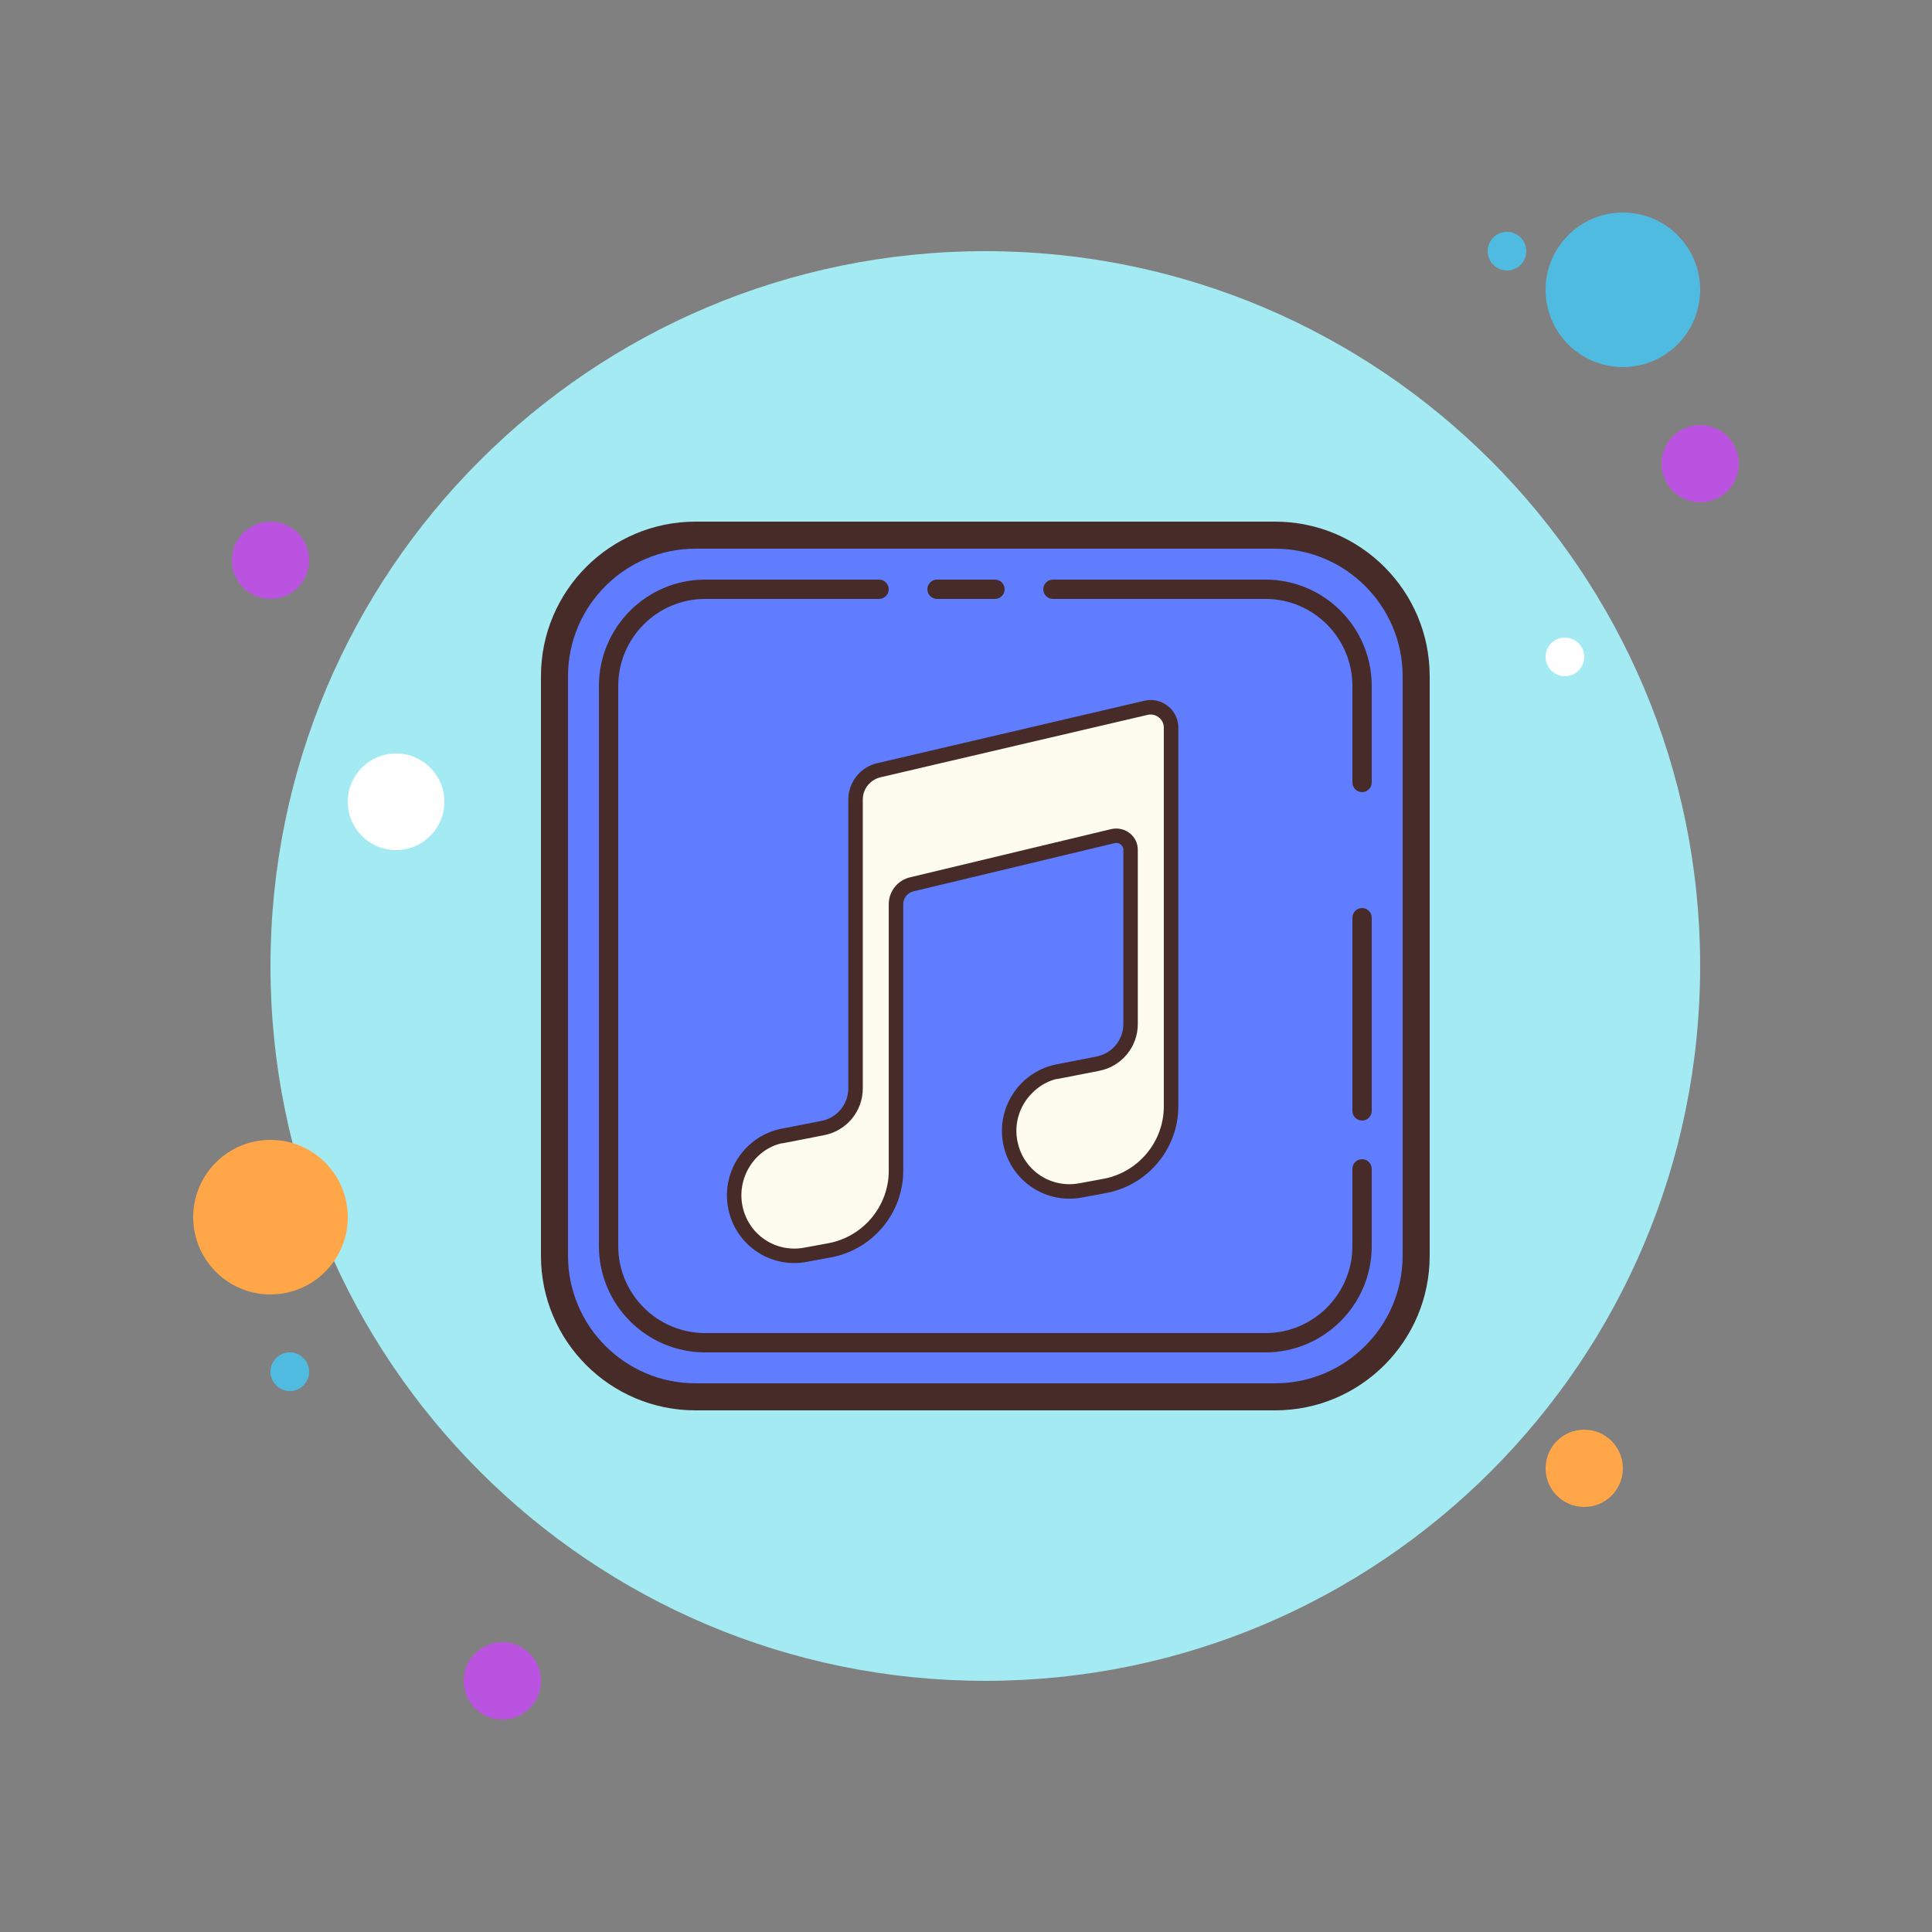 <?xml version="1.0" encoding="UTF-8"?>
<svg xmlns="http://www.w3.org/2000/svg" xmlns:xlink="http://www.w3.org/1999/xlink" viewBox="0 0 200 200" width="200px" height="200px">
<rect x="0" y="0" width="200" height="200" fill="#808080" stroke="none"/>
<g id="surface73619816">
<path style=" stroke:none;fill-rule:nonzero;fill:rgb(73.333%,32.549%,88.235%);fill-opacity:1;" d="M 32 58 C 32 60.211 30.211 62 28 62 C 25.789 62 24 60.211 24 58 C 24 55.789 25.789 54 28 54 C 30.211 54 32 55.789 32 58 Z M 32 58 "/>
<path style=" stroke:none;fill-rule:nonzero;fill:rgb(31.373%,73.333%,88.235%);fill-opacity:1;" d="M 158 26 C 158 27.105 157.105 28 156 28 C 154.895 28 154 27.105 154 26 C 154 24.895 154.895 24 156 24 C 157.105 24 158 24.895 158 26 Z M 158 26 "/>
<path style=" stroke:none;fill-rule:nonzero;fill:rgb(63.922%,91.765%,95.294%);fill-opacity:1;" d="M 176 100 C 176 140.867 142.867 174 102 174 C 61.133 174 28 140.867 28 100 C 28 59.133 61.133 26 102 26 C 142.867 26 176 59.133 176 100 Z M 176 100 "/>
<path style=" stroke:none;fill-rule:nonzero;fill:rgb(31.373%,73.333%,88.235%);fill-opacity:1;" d="M 176 30 C 176 34.418 172.418 38 168 38 C 163.582 38 160 34.418 160 30 C 160 25.582 163.582 22 168 22 C 172.418 22 176 25.582 176 30 Z M 176 30 "/>
<path style=" stroke:none;fill-rule:nonzero;fill:rgb(73.333%,32.549%,88.235%);fill-opacity:1;" d="M 180 48 C 180 50.211 178.211 52 176 52 C 173.789 52 172 50.211 172 48 C 172 45.789 173.789 44 176 44 C 178.211 44 180 45.789 180 48 Z M 180 48 "/>
<path style=" stroke:none;fill-rule:nonzero;fill:rgb(100%,65.098%,28.235%);fill-opacity:1;" d="M 168 152 C 168 154.211 166.211 156 164 156 C 161.789 156 160 154.211 160 152 C 160 149.789 161.789 148 164 148 C 166.211 148 168 149.789 168 152 Z M 168 152 "/>
<path style=" stroke:none;fill-rule:nonzero;fill:rgb(100%,65.098%,28.235%);fill-opacity:1;" d="M 36 126 C 36 130.418 32.418 134 28 134 C 23.582 134 20 130.418 20 126 C 20 121.582 23.582 118 28 118 C 32.418 118 36 121.582 36 126 Z M 36 126 "/>
<path style=" stroke:none;fill-rule:nonzero;fill:rgb(73.333%,32.549%,88.235%);fill-opacity:1;" d="M 56 174 C 56 176.211 54.211 178 52 178 C 49.789 178 48 176.211 48 174 C 48 171.789 49.789 170 52 170 C 54.211 170 56 171.789 56 174 Z M 56 174 "/>
<path style=" stroke:none;fill-rule:nonzero;fill:rgb(100%,100%,100%);fill-opacity:1;" d="M 46 83 C 46 85.762 43.762 88 41 88 C 38.238 88 36 85.762 36 83 C 36 80.238 38.238 78 41 78 C 43.762 78 46 80.238 46 83 Z M 46 83 "/>
<path style=" stroke:none;fill-rule:nonzero;fill:rgb(31.373%,73.333%,88.235%);fill-opacity:1;" d="M 32 142 C 32 143.105 31.105 144 30 144 C 28.895 144 28 143.105 28 142 C 28 140.895 28.895 140 30 140 C 31.105 140 32 140.895 32 142 Z M 32 142 "/>
<path style=" stroke:none;fill-rule:nonzero;fill:rgb(100%,100%,100%);fill-opacity:1;" d="M 164 68 C 164 69.105 163.105 70 162 70 C 160.895 70 160 69.105 160 68 C 160 66.895 160.895 66 162 66 C 163.105 66 164 66.895 164 68 Z M 164 68 "/>
<path style=" stroke:none;fill-rule:nonzero;fill:rgb(37.647%,48.627%,100%);fill-opacity:1;" d="M 58.012 130.004 L 58.004 70.004 C 58.004 62.27 64.27 56 72.004 56 L 132 56 C 139.73 56 146 62.27 146 70 L 146 130 C 146 137.73 139.73 144 132 144 L 72.012 144 C 64.277 144 58.012 137.734 58.012 130.004 Z M 58.012 130.004 "/>
<path style=" stroke:none;fill-rule:nonzero;fill:rgb(27.843%,16.863%,16.078%);fill-opacity:1;" d="M 132 56.801 C 139.277 56.801 145.199 62.723 145.199 70 L 145.199 130 C 145.199 137.277 139.277 143.199 132 143.199 L 72 143.199 C 64.723 143.199 58.801 137.277 58.801 130 L 58.801 70 C 58.801 62.723 64.723 56.801 72 56.801 L 132 56.801 M 132 54 L 72 54 C 63.164 54 56 61.164 56 70 L 56 130 C 56 138.836 63.164 146 72 146 L 132 146 C 140.836 146 148 138.836 148 130 L 148 70 C 148 61.164 140.836 54 132 54 Z M 132 54 "/>
<path style=" stroke:none;fill-rule:nonzero;fill:rgb(27.843%,16.863%,16.078%);fill-opacity:1;" d="M 103 62 L 97 62 C 96.449 62 96 61.551 96 61 C 96 60.449 96.449 60 97 60 L 103 60 C 103.551 60 104 60.449 104 61 C 104 61.551 103.551 62 103 62 Z M 103 62 "/>
<path style=" stroke:none;fill-rule:nonzero;fill:rgb(27.843%,16.863%,16.078%);fill-opacity:1;" d="M 131 140 L 73 140 C 66.934 140 62 135.062 62 129 L 62 71 C 62 64.934 66.934 60 73 60 L 91 60 C 91.551 60 92 60.449 92 61 C 92 61.551 91.551 62 91 62 L 73 62 C 68.039 62 64 66.039 64 71 L 64 129 C 64 133.961 68.039 138 73 138 L 131 138 C 135.961 138 140 133.961 140 129 L 140 121 C 140 120.449 140.449 120 141 120 C 141.551 120 142 120.449 142 121 L 142 129 C 142 135.062 137.062 140 131 140 Z M 131 140 "/>
<path style=" stroke:none;fill-rule:nonzero;fill:rgb(27.843%,16.863%,16.078%);fill-opacity:1;" d="M 141 116 C 140.449 116 140 115.551 140 115 L 140 95 C 140 94.449 140.449 94 141 94 C 141.551 94 142 94.449 142 95 L 142 115 C 142 115.551 141.551 116 141 116 Z M 141 116 "/>
<path style=" stroke:none;fill-rule:nonzero;fill:rgb(27.843%,16.863%,16.078%);fill-opacity:1;" d="M 141 82 C 140.449 82 140 81.551 140 81 L 140 71 C 140 66.039 135.961 62 131 62 L 109 62 C 108.449 62 108 61.551 108 61 C 108 60.449 108.449 60 109 60 L 131 60 C 137.062 60 142 64.934 142 71 L 142 81 C 142 81.551 141.551 82 141 82 Z M 141 82 "/>
<path style=" stroke:none;fill-rule:nonzero;fill:rgb(99.216%,98.824%,93.725%);fill-opacity:1;" d="M 121.496 74.965 L 121.496 114.711 C 121.496 118.785 118.613 122.262 114.625 123.047 L 112.102 123.516 C 108.746 124.172 105.461 122.07 104.699 118.699 C 103.91 115.285 106.055 111.871 109.469 111.086 C 109.512 111.086 111.762 110.641 113.816 110.238 C 115.812 109.855 117.254 108.098 117.254 106.078 L 117.254 87.797 C 117.254 86.863 116.383 86.164 115.449 86.355 L 94.371 91.398 C 93.395 91.613 92.695 92.48 92.695 93.477 L 92.695 121.453 C 92.695 125.527 89.809 129.004 85.82 129.789 L 83.297 130.258 C 79.945 130.914 76.66 128.812 75.895 125.461 C 75.109 122.027 77.254 118.613 80.668 117.824 C 80.711 117.824 82.957 117.379 85.016 116.977 C 87.012 116.598 88.453 114.836 88.453 112.82 L 88.453 82.516 C 88.453 81.031 89.492 79.715 90.977 79.418 L 118.93 72.887 C 120.242 72.609 121.496 73.629 121.496 74.965 Z M 121.496 74.965 "/>
<path style=" stroke:none;fill-rule:nonzero;fill:rgb(27.843%,16.863%,16.078%);fill-opacity:1;" d="M 82.234 130.75 C 79.023 130.75 76.168 128.559 75.43 125.312 C 74.562 121.531 76.93 117.75 80.707 116.883 C 80.906 116.848 81.996 116.633 83.305 116.375 L 85.027 116.039 C 86.645 115.73 87.816 114.316 87.816 112.672 L 87.816 82.773 C 87.816 80.934 89.121 79.34 90.914 78.98 L 118.527 72.527 C 119.387 72.344 120.254 72.562 120.926 73.109 C 121.598 73.652 121.98 74.457 121.98 75.309 L 121.98 114.531 C 121.98 118.883 118.867 122.648 114.586 123.488 L 112.082 123.953 C 108.34 124.688 104.742 122.344 103.898 118.629 C 103.48 116.809 103.797 114.926 104.797 113.336 C 105.793 111.746 107.352 110.637 109.18 110.219 C 109.379 110.184 110.438 109.977 111.723 109.723 L 113.496 109.375 C 115.117 109.066 116.289 107.652 116.289 106.008 L 116.289 87.969 C 116.289 87.684 116.125 87.512 116.031 87.43 C 115.855 87.289 115.629 87.23 115.406 87.277 L 94.586 92.266 C 93.953 92.402 93.504 92.957 93.504 93.586 L 93.504 121.188 C 93.504 125.539 90.395 129.309 86.109 130.148 L 83.605 130.609 C 83.145 130.707 82.688 130.75 82.234 130.75 Z M 119.121 73.965 C 119.031 73.965 118.938 73.973 118.848 73.992 L 91.23 80.445 C 90.109 80.672 89.316 81.645 89.316 82.773 L 89.316 112.676 C 89.316 115.035 87.633 117.07 85.309 117.512 L 83.594 117.852 C 80.977 118.363 80.977 118.363 80.875 118.363 C 78.07 119.027 76.207 122.004 76.891 124.98 C 77.551 127.891 80.379 129.73 83.328 129.145 L 85.828 128.684 C 89.402 127.98 92.004 124.832 92.004 121.195 L 92.004 93.59 C 92.004 92.262 92.949 91.09 94.254 90.809 L 115.082 85.816 C 115.773 85.68 116.457 85.848 116.977 86.273 C 117.492 86.691 117.785 87.312 117.785 87.973 L 117.785 106.012 C 117.785 108.375 116.102 110.406 113.781 110.852 L 112.012 111.199 C 109.449 111.703 109.449 111.703 109.344 111.703 C 108.074 112.016 106.852 112.887 106.062 114.137 C 105.277 115.387 105.027 116.863 105.359 118.301 C 106.02 121.219 108.848 123.066 111.797 122.48 L 114.297 122.02 C 117.875 121.316 120.477 118.172 120.477 114.535 L 120.477 75.312 C 120.477 74.914 120.293 74.535 119.973 74.277 C 119.727 74.07 119.43 73.965 119.121 73.965 Z M 119.121 73.965 "/>
</g>
</svg>

